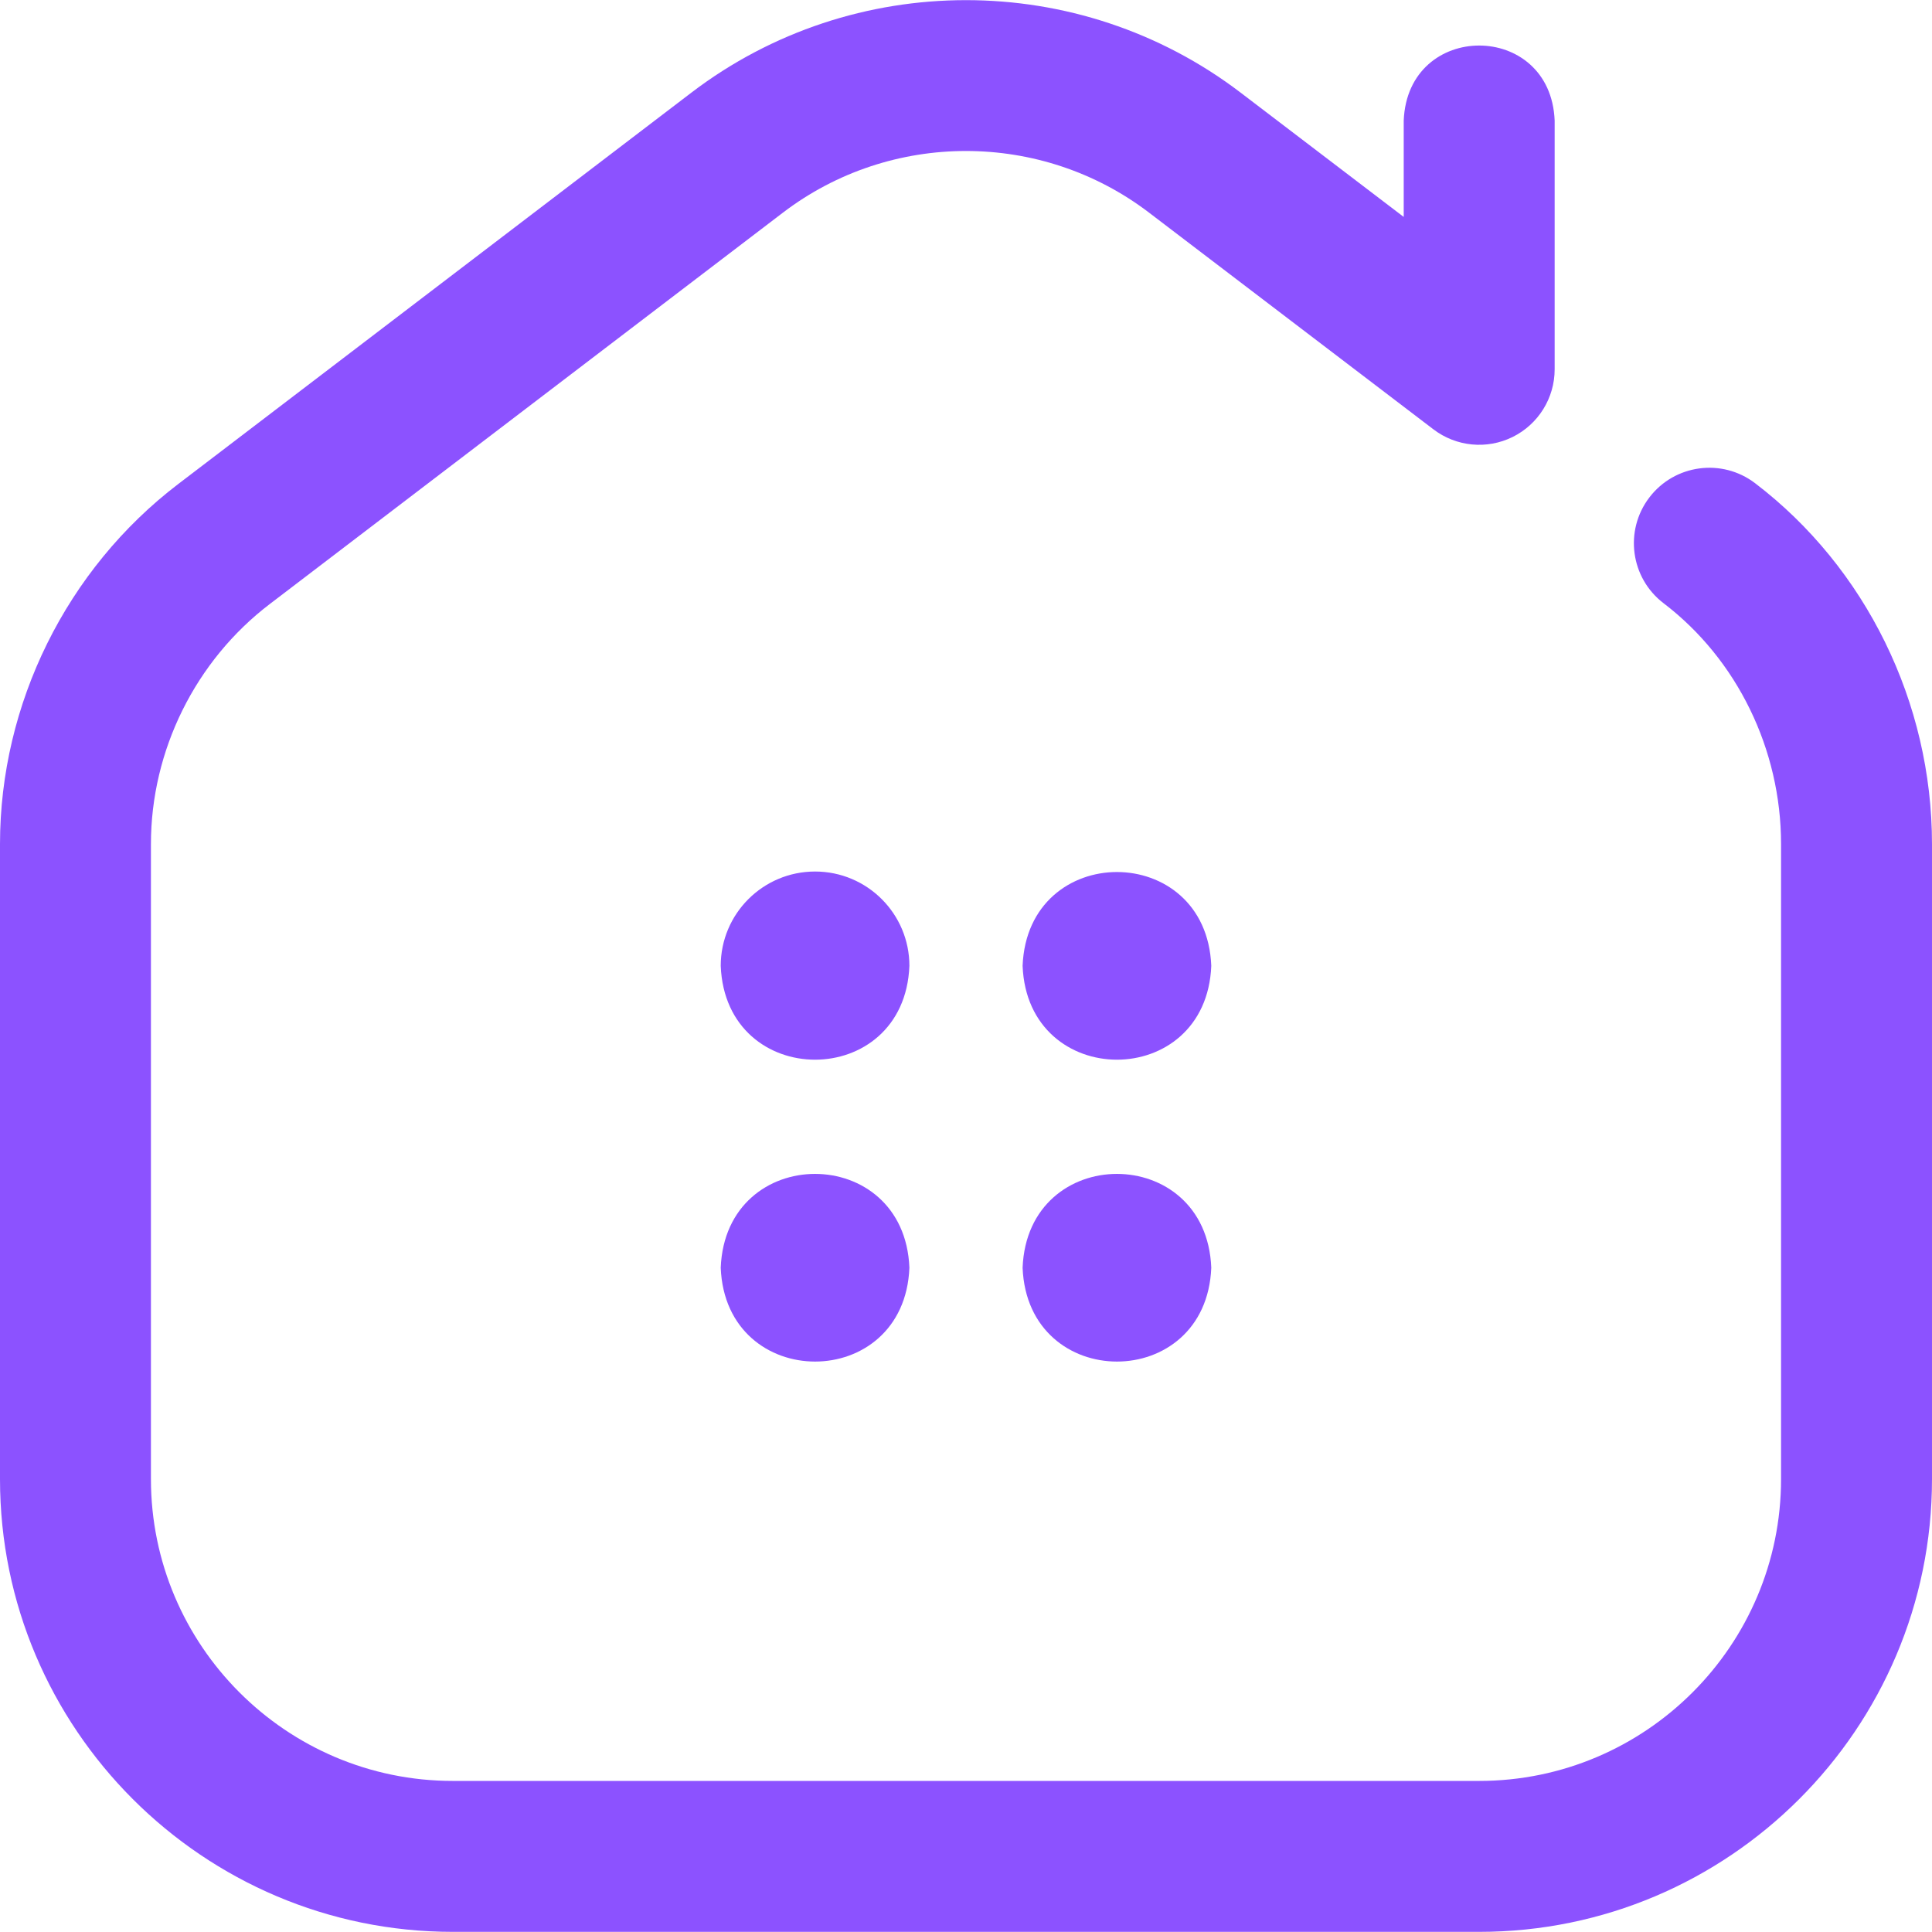 <?xml version="1.0"?>
<svg xmlns="http://www.w3.org/2000/svg" xmlns:xlink="http://www.w3.org/1999/xlink" xmlns:svgjs="http://svgjs.com/svgjs" version="1.1" width="512" height="512" x="0" y="0" viewBox="0 0 512 512" style="enable-background:new 0 0 512 512" xml:space="preserve"><g><path xmlns="http://www.w3.org/2000/svg" d="m392 511.963h-272c-66.168 0-120-53.832-120-120v-168.271c0-37.191 17.655-72.86 47.226-95.415l136-103.729c42.849-32.681 102.699-32.681 145.548 0l43.226 32.94v-25.525c1.056-26.536 38.953-26.516 40 0v65.911c0 7.603-4.311 14.548-11.125 17.923-6.814 3.374-14.951 2.592-20.998-2.015l-75.355-57.423c-28.572-21.792-68.474-21.792-97.039-.005l-136 103.729c-19.713 15.035-31.483 38.814-31.483 63.609v168.271c0 44.112 35.888 80 80 80h272c44.112 0 80-35.888 80-80v-168.271c0-25.099-11.637-48.959-31.129-63.827-8.783-6.699-10.472-19.249-3.773-28.031 6.699-8.783 19.25-10.472 28.031-3.773 29.349 22.384 46.871 58.134 46.871 95.631v168.271c0 66.168-53.832 120-120 120zm-176-281c-13.807 0-25 11.193-25 25 1.321 33.17 48.691 33.145 50 0 0-13.808-11.193-25-25-25zm105 24.999c-1.321 33.17-48.691 33.145-50 0 1.321-33.17 48.691-33.144 50 0zm-80 80c-1.321 33.17-48.691 33.145-50 0 1.321-33.17 48.691-33.144 50 0zm80 0c-1.321 33.17-48.691 33.145-50 0 1.321-33.17 48.691-33.144 50 0z" fill="#8c52ff" data-original="#000000" style=""/></g></svg>
